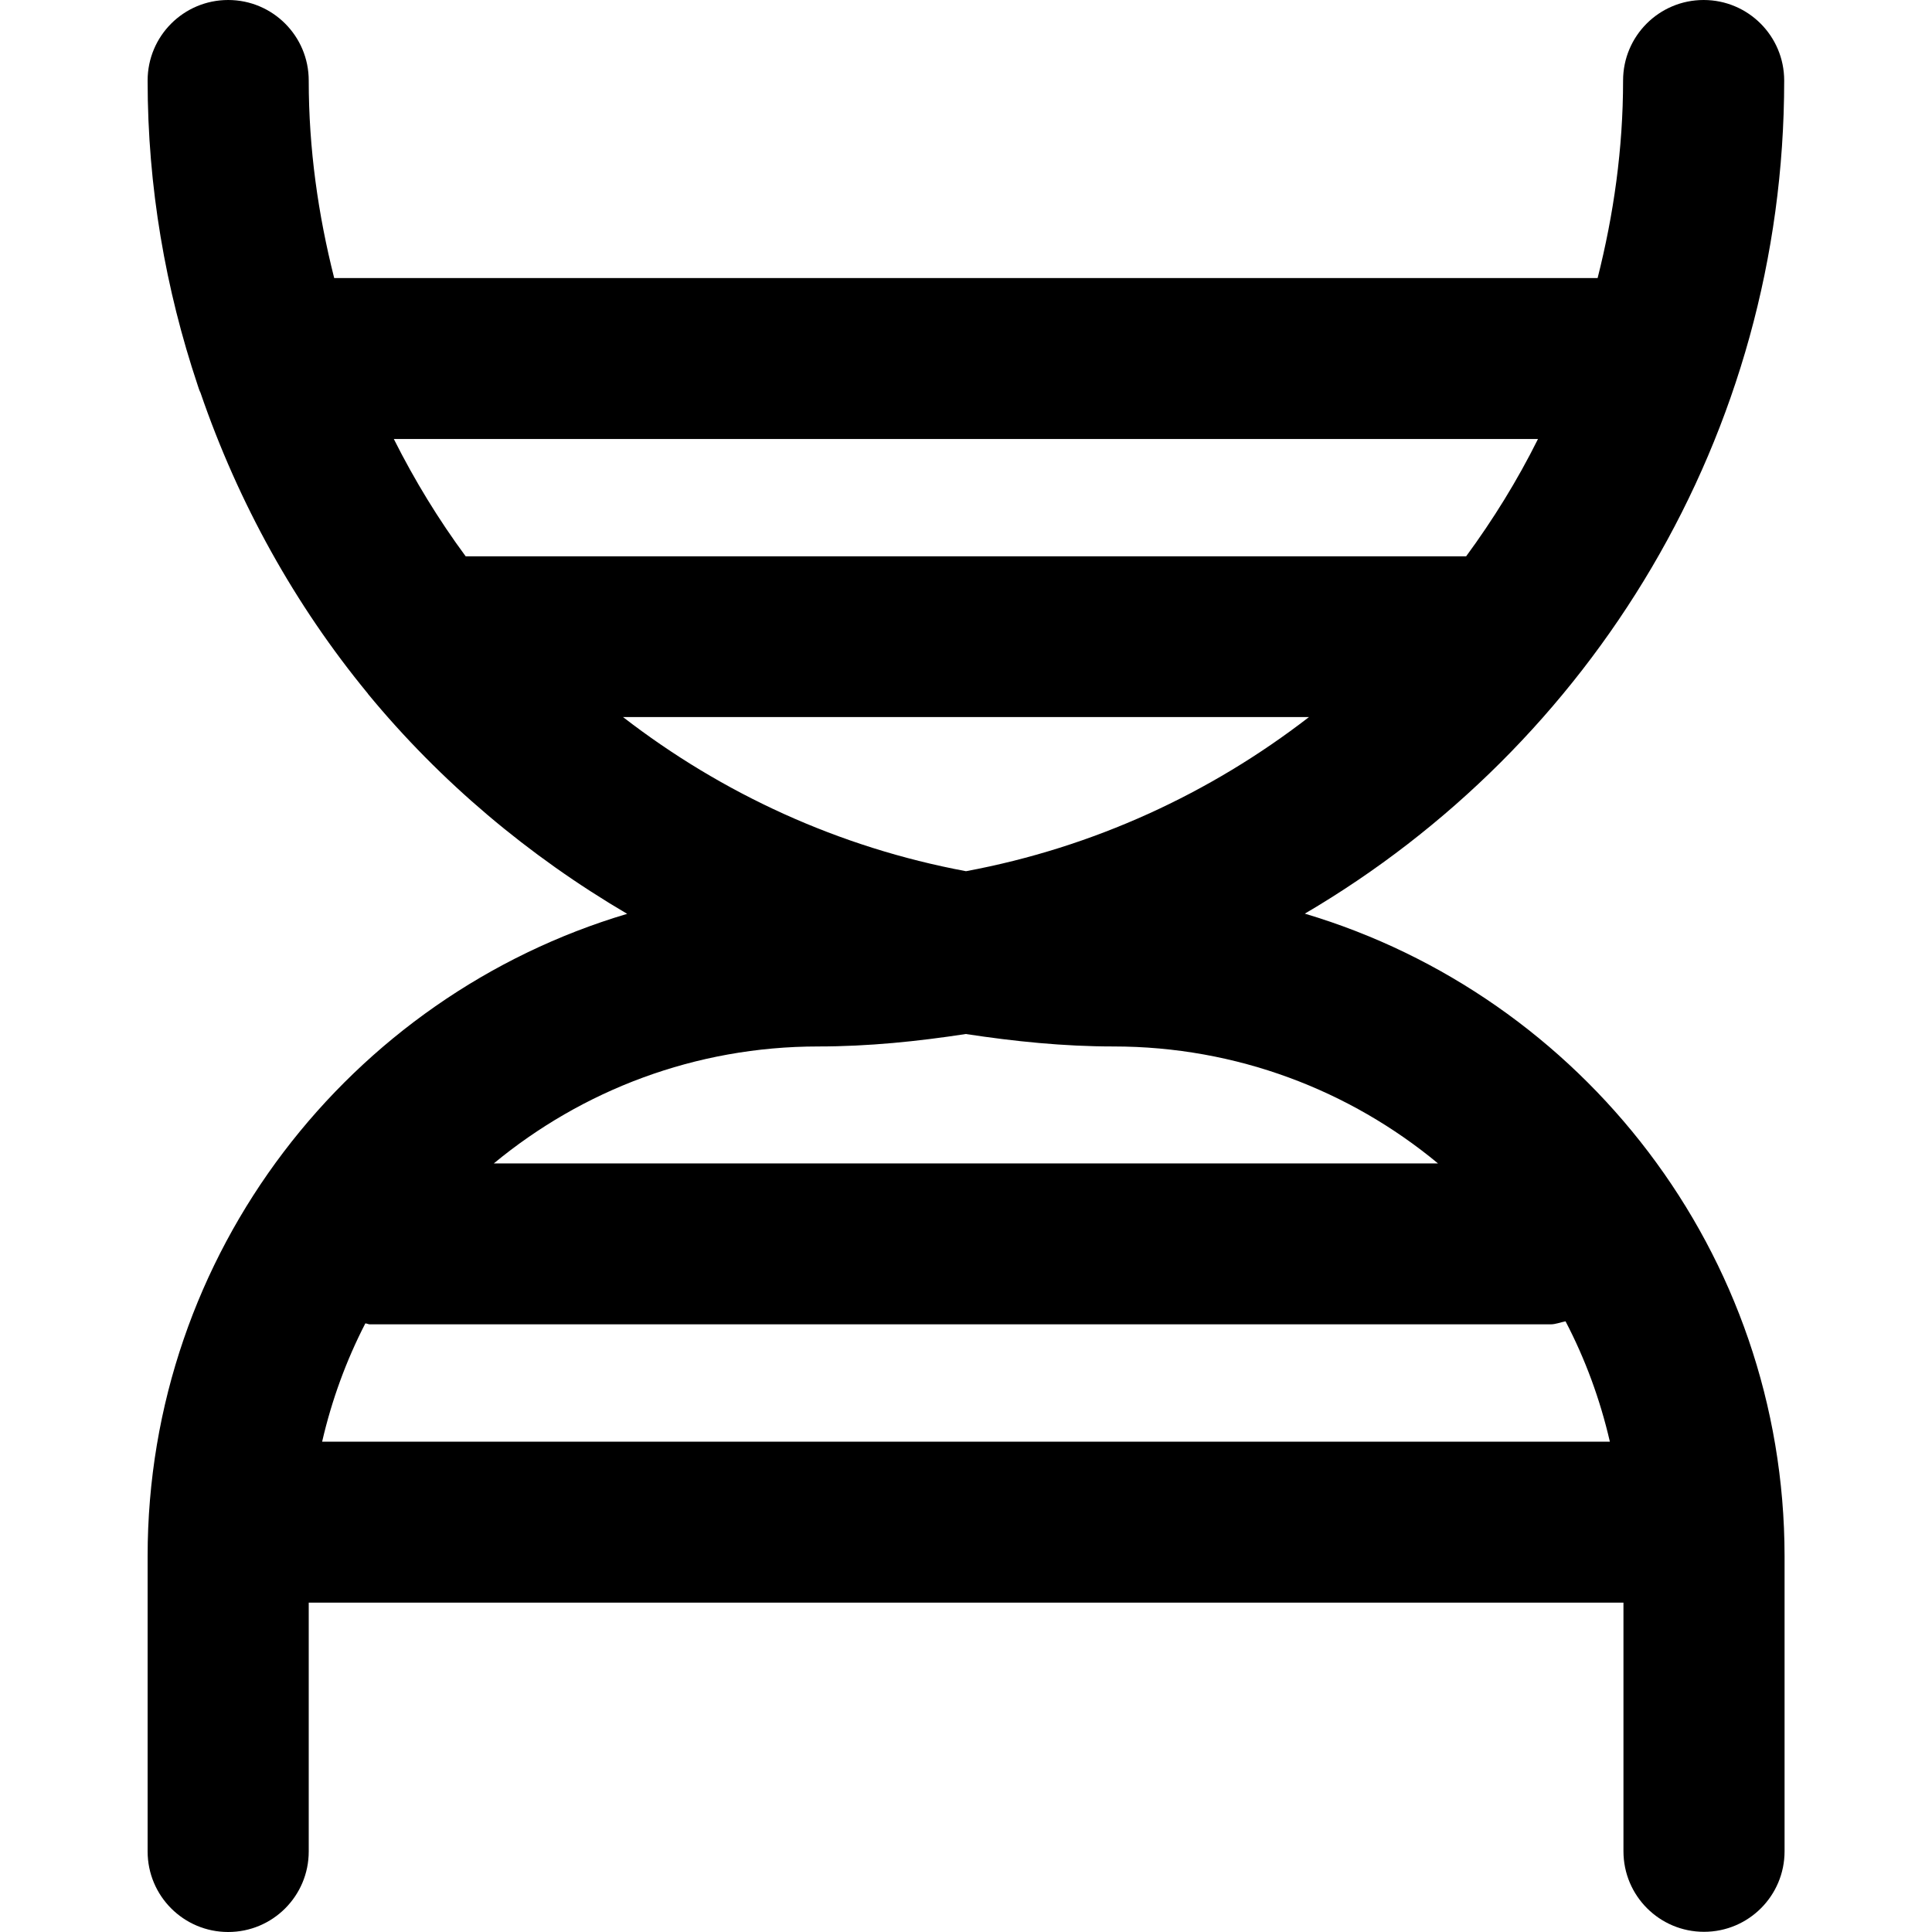 <?xml version="1.0" standalone="no"?><!DOCTYPE svg PUBLIC "-//W3C//DTD SVG 1.1//EN" "http://www.w3.org/Graphics/SVG/1.1/DTD/svg11.dtd"><svg t="1735548390472" class="icon" viewBox="0 0 1024 1024" version="1.1" xmlns="http://www.w3.org/2000/svg" p-id="5414" xmlns:xlink="http://www.w3.org/1999/xlink" width="200" height="200"><path d="M691.582 484.253c151.685-88.991 254.075-253.275 254.075-441.557C945.658 19.098 926.56 0 902.962 0s-42.696 19.098-42.696 42.696c0 36.196-5 71.093-13.499 104.69H177.133c-8.499-33.597-13.499-68.493-13.499-104.69 0-23.598-19.098-42.696-42.696-42.696S78.242 19.098 78.242 42.696c0 56.394 9.499 110.589 26.497 161.384 0.5 1.4 0.8 2.7 1.5 4 20.098 58.594 50.095 112.589 88.691 159.484 0.1 0.1 0.1 0.1 0.1 0.2 38.396 46.595 85.092 85.892 137.387 116.589C185.632 527.948 78.242 664.035 78.242 824.819v156.485c0 23.598 19.098 42.696 42.696 42.696s42.696-19.098 42.696-42.696V849.417h696.832v131.787c0 23.598 19.098 42.696 42.696 42.696s42.696-19.098 42.696-42.696V824.819c-0.1-160.784-107.49-296.871-254.275-340.567z m-497.951 217.179c0.8 0 1.6 0.5 2.4 0.5h625.739c2.8 0 5.299-1.1 7.999-1.6 10.399 19.898 18.298 41.296 23.498 63.794H170.733c5.1-22.098 12.799-43.096 22.898-62.694zM512 461.755c-67.593-12.599-129.387-41.196-181.782-81.692h363.564c-52.395 40.496-114.189 69.093-181.782 81.692z m303.17-229.078c-10.899 21.898-23.698 42.596-38.096 62.194H246.826c-14.399-19.498-27.097-40.296-38.096-62.194h606.441z m-224.978 321.969c65.294 0 125.288 23.298 171.983 61.994H261.724c46.795-38.696 106.69-61.994 171.983-61.994 26.697 0 52.695-2.7 78.192-6.599 25.697 3.9 51.695 6.599 78.292 6.599z" p-id="5415"></path></svg>